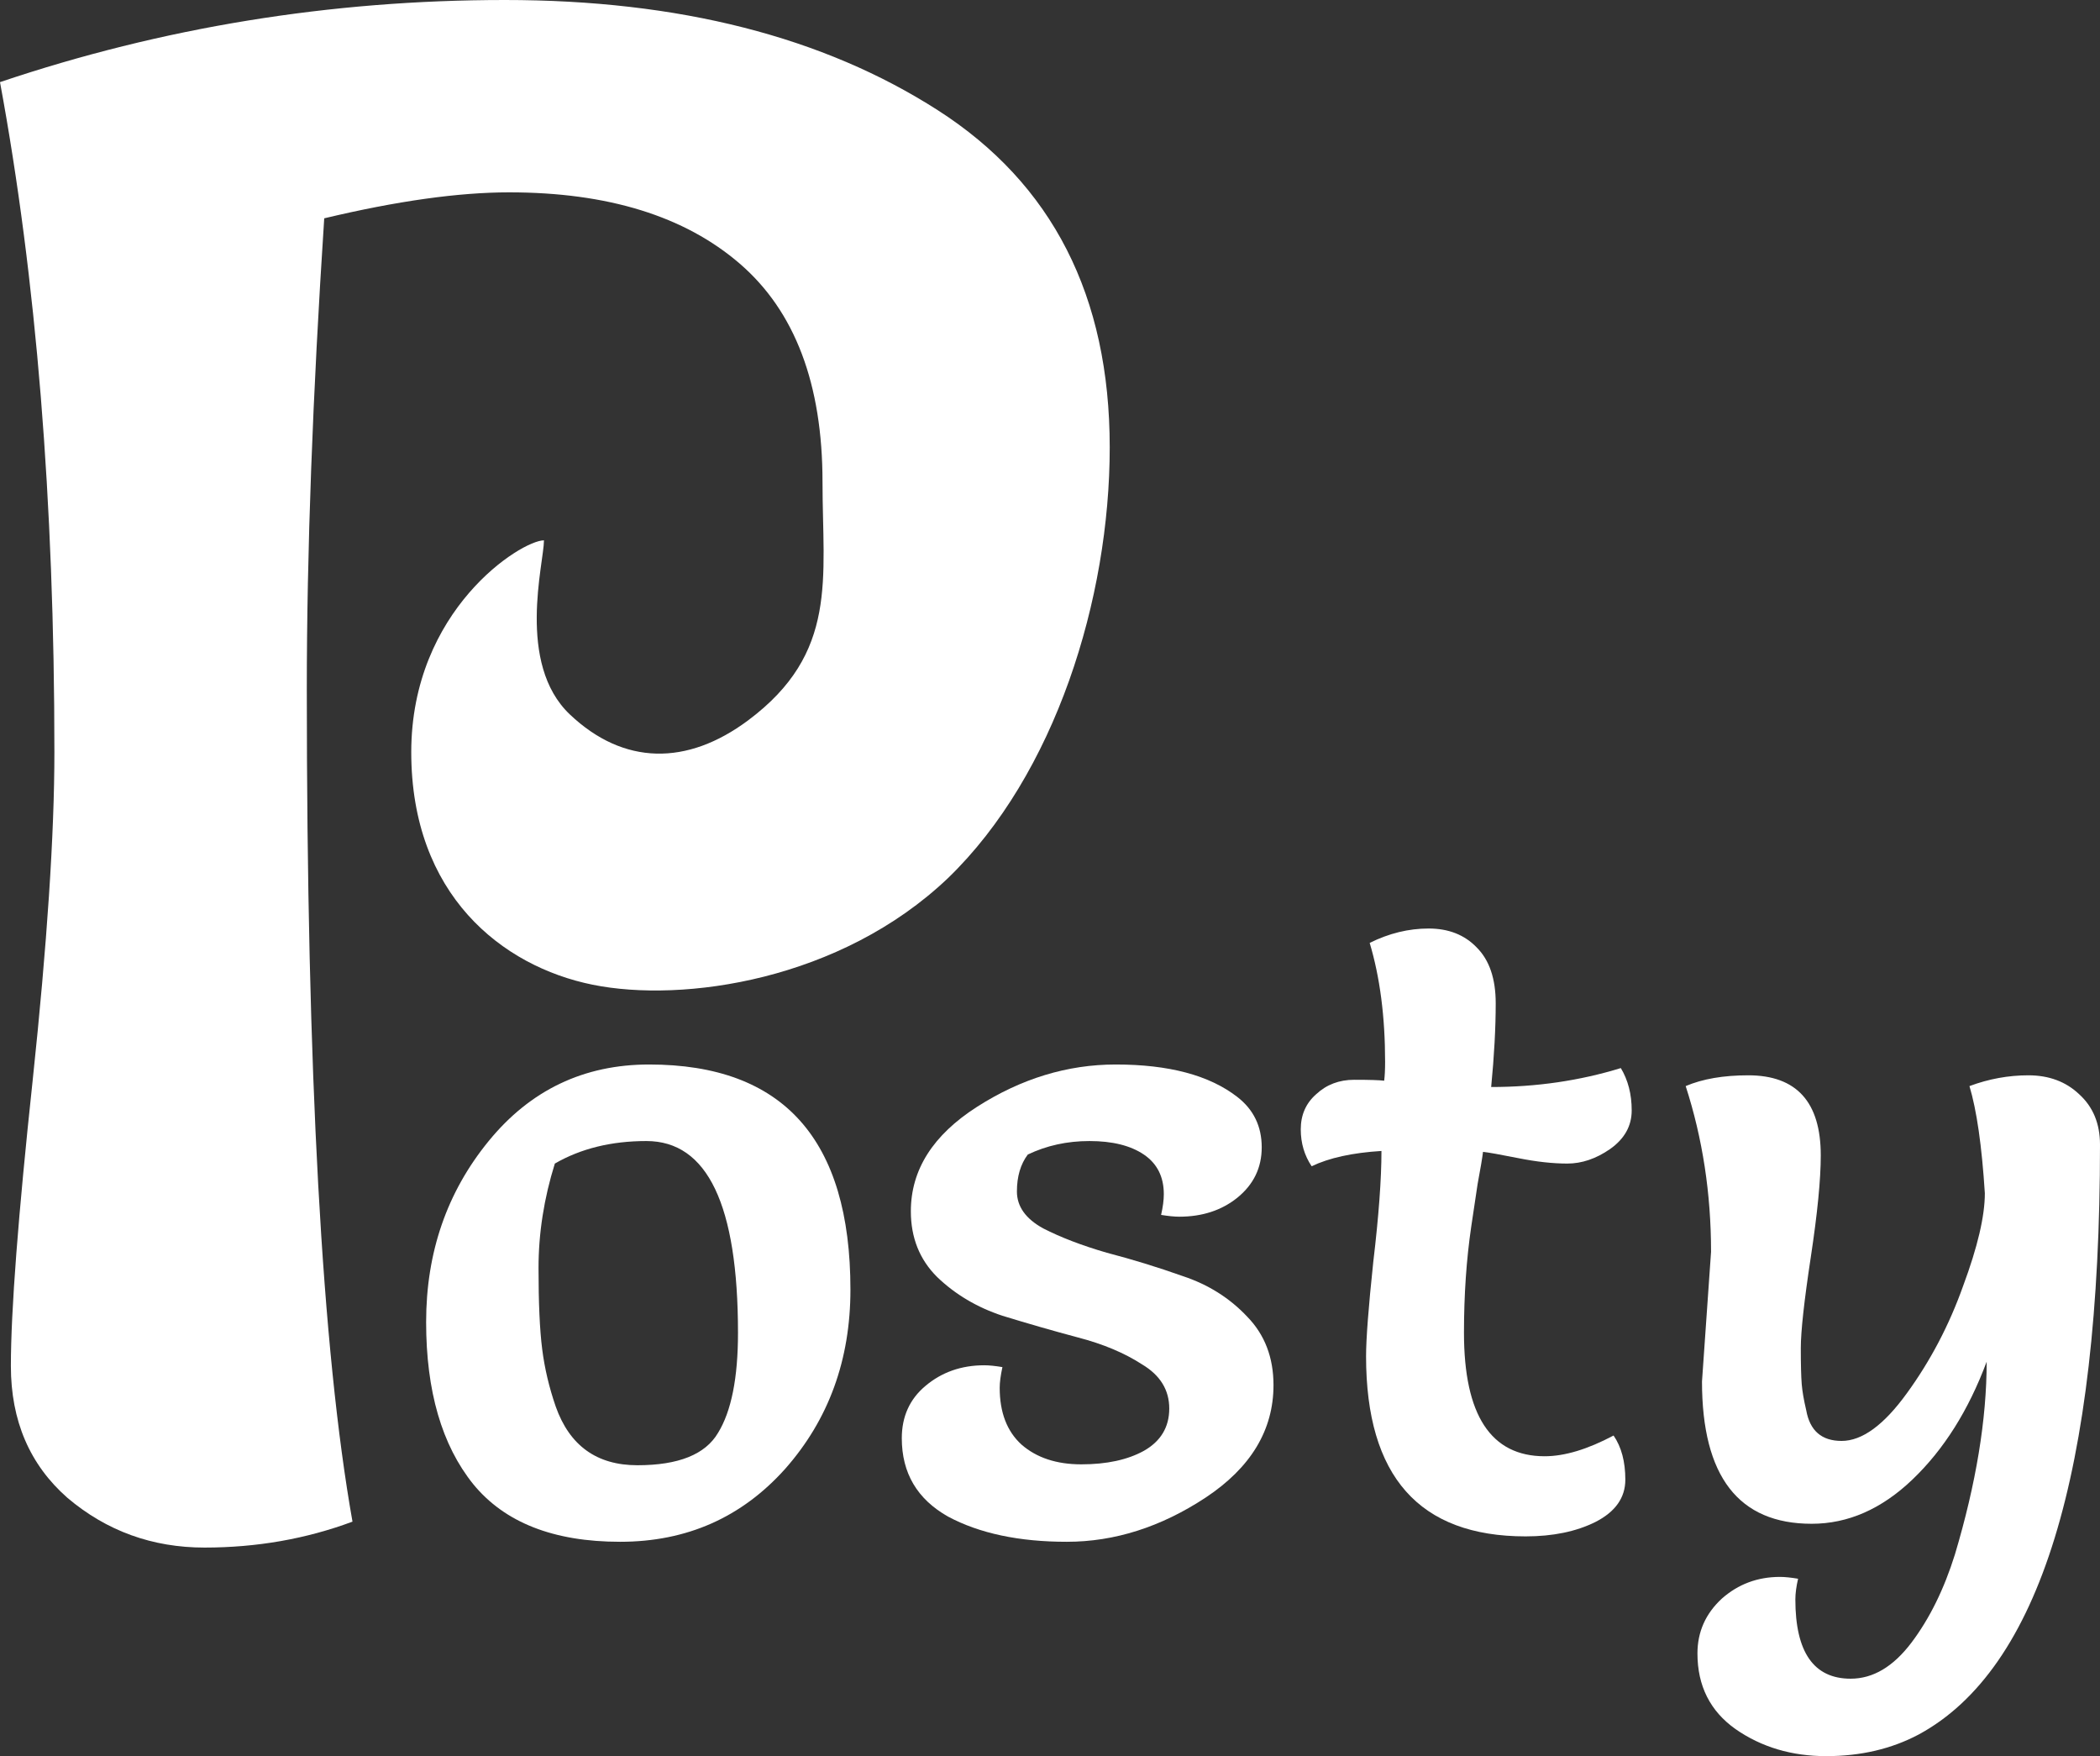 <svg width="61" height="51" viewBox="0 0 61 51" fill="none" xmlns="http://www.w3.org/2000/svg">
<rect x="0" y="0" width="61" height="51" fill="#333333" stroke="none"/>
<path d="M18.014 44.775C16.082 44.775 14.66 44.217 13.747 43.102C12.834 41.968 12.378 40.399 12.378 38.394C12.378 36.371 12.983 34.619 14.195 33.137C15.406 31.655 16.96 30.914 18.856 30.914C22.754 30.914 24.703 33.093 24.703 37.452C24.703 39.492 24.071 41.227 22.807 42.657C21.543 44.069 19.945 44.775 18.014 44.775ZM16.117 33.791C15.801 34.802 15.643 35.813 15.643 36.825C15.643 37.836 15.678 38.62 15.749 39.178C15.819 39.736 15.951 40.294 16.144 40.852C16.547 41.986 17.338 42.552 18.514 42.552C19.708 42.552 20.489 42.239 20.858 41.611C21.244 40.983 21.437 40.015 21.437 38.708C21.437 34.994 20.55 33.137 18.777 33.137C17.759 33.137 16.872 33.355 16.117 33.791Z" fill="white"/>
<path d="M29.118 39.702C29.065 39.946 29.039 40.146 29.039 40.303C29.039 41.018 29.25 41.567 29.671 41.951C30.11 42.334 30.689 42.526 31.409 42.526C32.147 42.526 32.752 42.395 33.226 42.134C33.718 41.855 33.964 41.445 33.964 40.905C33.964 40.364 33.7 39.937 33.174 39.623C32.664 39.292 32.041 39.03 31.304 38.839C30.584 38.647 29.855 38.437 29.118 38.211C28.381 37.967 27.748 37.592 27.222 37.086C26.713 36.581 26.458 35.944 26.458 35.177C26.458 33.974 27.099 32.963 28.381 32.143C29.662 31.324 31.005 30.914 32.41 30.914C33.955 30.914 35.131 31.228 35.939 31.855C36.413 32.221 36.65 32.71 36.65 33.32C36.65 33.913 36.413 34.401 35.939 34.785C35.482 35.151 34.92 35.334 34.253 35.334C34.113 35.334 33.937 35.316 33.727 35.282C33.779 35.055 33.806 34.854 33.806 34.68C33.806 34.174 33.612 33.791 33.226 33.529C32.84 33.268 32.313 33.137 31.646 33.137C30.997 33.137 30.4 33.268 29.855 33.529C29.645 33.808 29.539 34.166 29.539 34.602C29.539 35.037 29.794 35.395 30.303 35.674C30.812 35.935 31.427 36.171 32.147 36.38C32.884 36.572 33.621 36.798 34.359 37.06C35.096 37.304 35.719 37.696 36.228 38.237C36.738 38.76 36.992 39.423 36.992 40.225C36.992 41.532 36.334 42.622 35.017 43.494C33.718 44.348 32.375 44.775 30.988 44.775C29.601 44.775 28.451 44.531 27.538 44.043C26.642 43.537 26.195 42.779 26.195 41.768C26.195 41.14 26.423 40.634 26.879 40.251C27.353 39.85 27.924 39.649 28.591 39.649C28.732 39.649 28.907 39.667 29.118 39.702Z" fill="white"/>
<path d="M39.786 27.383C40.348 27.104 40.918 26.965 41.498 26.965C42.077 26.965 42.542 27.148 42.894 27.514C43.262 27.88 43.447 28.421 43.447 29.135C43.447 29.85 43.403 30.661 43.315 31.568C44.632 31.568 45.887 31.385 47.081 31.018C47.291 31.367 47.397 31.777 47.397 32.248C47.397 32.701 47.186 33.076 46.765 33.372C46.361 33.651 45.948 33.791 45.527 33.791C45.106 33.791 44.632 33.739 44.105 33.634C43.578 33.529 43.236 33.468 43.078 33.451C43.06 33.608 43.008 33.922 42.92 34.392C42.85 34.863 42.788 35.273 42.736 35.621C42.595 36.581 42.525 37.609 42.525 38.708C42.525 41.096 43.306 42.291 44.869 42.291C45.448 42.291 46.115 42.09 46.87 41.689C47.098 42.02 47.212 42.448 47.212 42.971C47.212 43.494 46.923 43.904 46.343 44.2C45.782 44.479 45.106 44.618 44.316 44.618C41.225 44.618 39.681 42.875 39.681 39.388C39.681 38.882 39.751 37.967 39.891 36.642C40.049 35.316 40.128 34.244 40.128 33.425C39.285 33.477 38.609 33.625 38.1 33.869C37.89 33.555 37.784 33.198 37.784 32.797C37.784 32.379 37.934 32.038 38.232 31.777C38.531 31.498 38.899 31.358 39.338 31.358C39.777 31.358 40.067 31.367 40.207 31.385C40.225 31.245 40.234 31.062 40.234 30.835C40.234 29.528 40.084 28.377 39.786 27.383Z" fill="white"/>
<path d="M49.439 40.12L49.702 36.354C49.702 34.663 49.456 33.059 48.965 31.541C49.456 31.332 50.062 31.228 50.782 31.228C52.186 31.228 52.889 32.004 52.889 33.555C52.889 34.253 52.792 35.238 52.599 36.511C52.406 37.784 52.309 38.664 52.309 39.152C52.309 39.623 52.318 39.972 52.336 40.199C52.353 40.408 52.397 40.66 52.467 40.957C52.573 41.55 52.915 41.846 53.494 41.846C54.091 41.846 54.723 41.384 55.391 40.46C56.075 39.519 56.62 38.481 57.023 37.348C57.445 36.214 57.655 35.316 57.655 34.654C57.568 33.276 57.418 32.239 57.208 31.541C57.77 31.332 58.34 31.228 58.919 31.228C59.516 31.228 60.008 31.411 60.394 31.777C60.798 32.143 61 32.631 61 33.242C61 42.761 59.244 48.472 55.733 50.372C54.943 50.791 54.047 51 53.047 51C52.046 51 51.168 50.739 50.413 50.215C49.676 49.692 49.307 48.96 49.307 48.019C49.307 47.391 49.544 46.859 50.018 46.423C50.492 46.005 51.054 45.795 51.703 45.795C51.844 45.795 52.02 45.813 52.23 45.848C52.178 46.074 52.151 46.275 52.151 46.449C52.151 47.984 52.687 48.751 53.758 48.751C54.407 48.751 54.995 48.402 55.522 47.705C56.049 47.007 56.47 46.153 56.786 45.142C57.401 43.084 57.708 41.218 57.708 39.545C57.181 40.957 56.462 42.099 55.548 42.971C54.653 43.825 53.679 44.252 52.625 44.252C50.501 44.252 49.439 42.875 49.439 40.12Z" fill="white"/>
<path d="M0 2.385C4.719 0.795 9.607 0 14.664 0C19.72 0 23.913 1.067 27.241 3.201C30.57 5.335 32.235 8.599 32.235 12.993C32.235 17.387 30.656 22.487 27.538 25.5C24.42 28.471 19.846 29.131 17.213 28.597C14.579 28.063 11.946 25.981 11.946 21.844C11.946 17.706 15.143 15.692 15.801 15.692C15.801 16.346 14.99 19.27 16.555 20.75C18.119 22.231 19.96 22.239 21.727 20.923C24.36 18.962 23.892 16.801 23.892 13.998C23.892 11.152 23.091 9.039 21.49 7.658C19.889 6.277 17.655 5.586 14.79 5.586C13.315 5.586 11.524 5.838 9.418 6.34C9.081 11.487 8.912 16.048 8.912 20.023C8.912 31.154 9.354 39.21 10.239 44.19C8.891 44.692 7.458 44.943 5.941 44.943C4.424 44.943 3.097 44.462 1.959 43.499C0.864 42.537 0.316 41.26 0.316 39.67C0.316 38.08 0.527 35.318 0.948 31.385C1.369 27.409 1.58 24.229 1.58 21.844C1.58 14.562 1.053 8.076 0 2.385Z" fill="white"/>
</svg>

